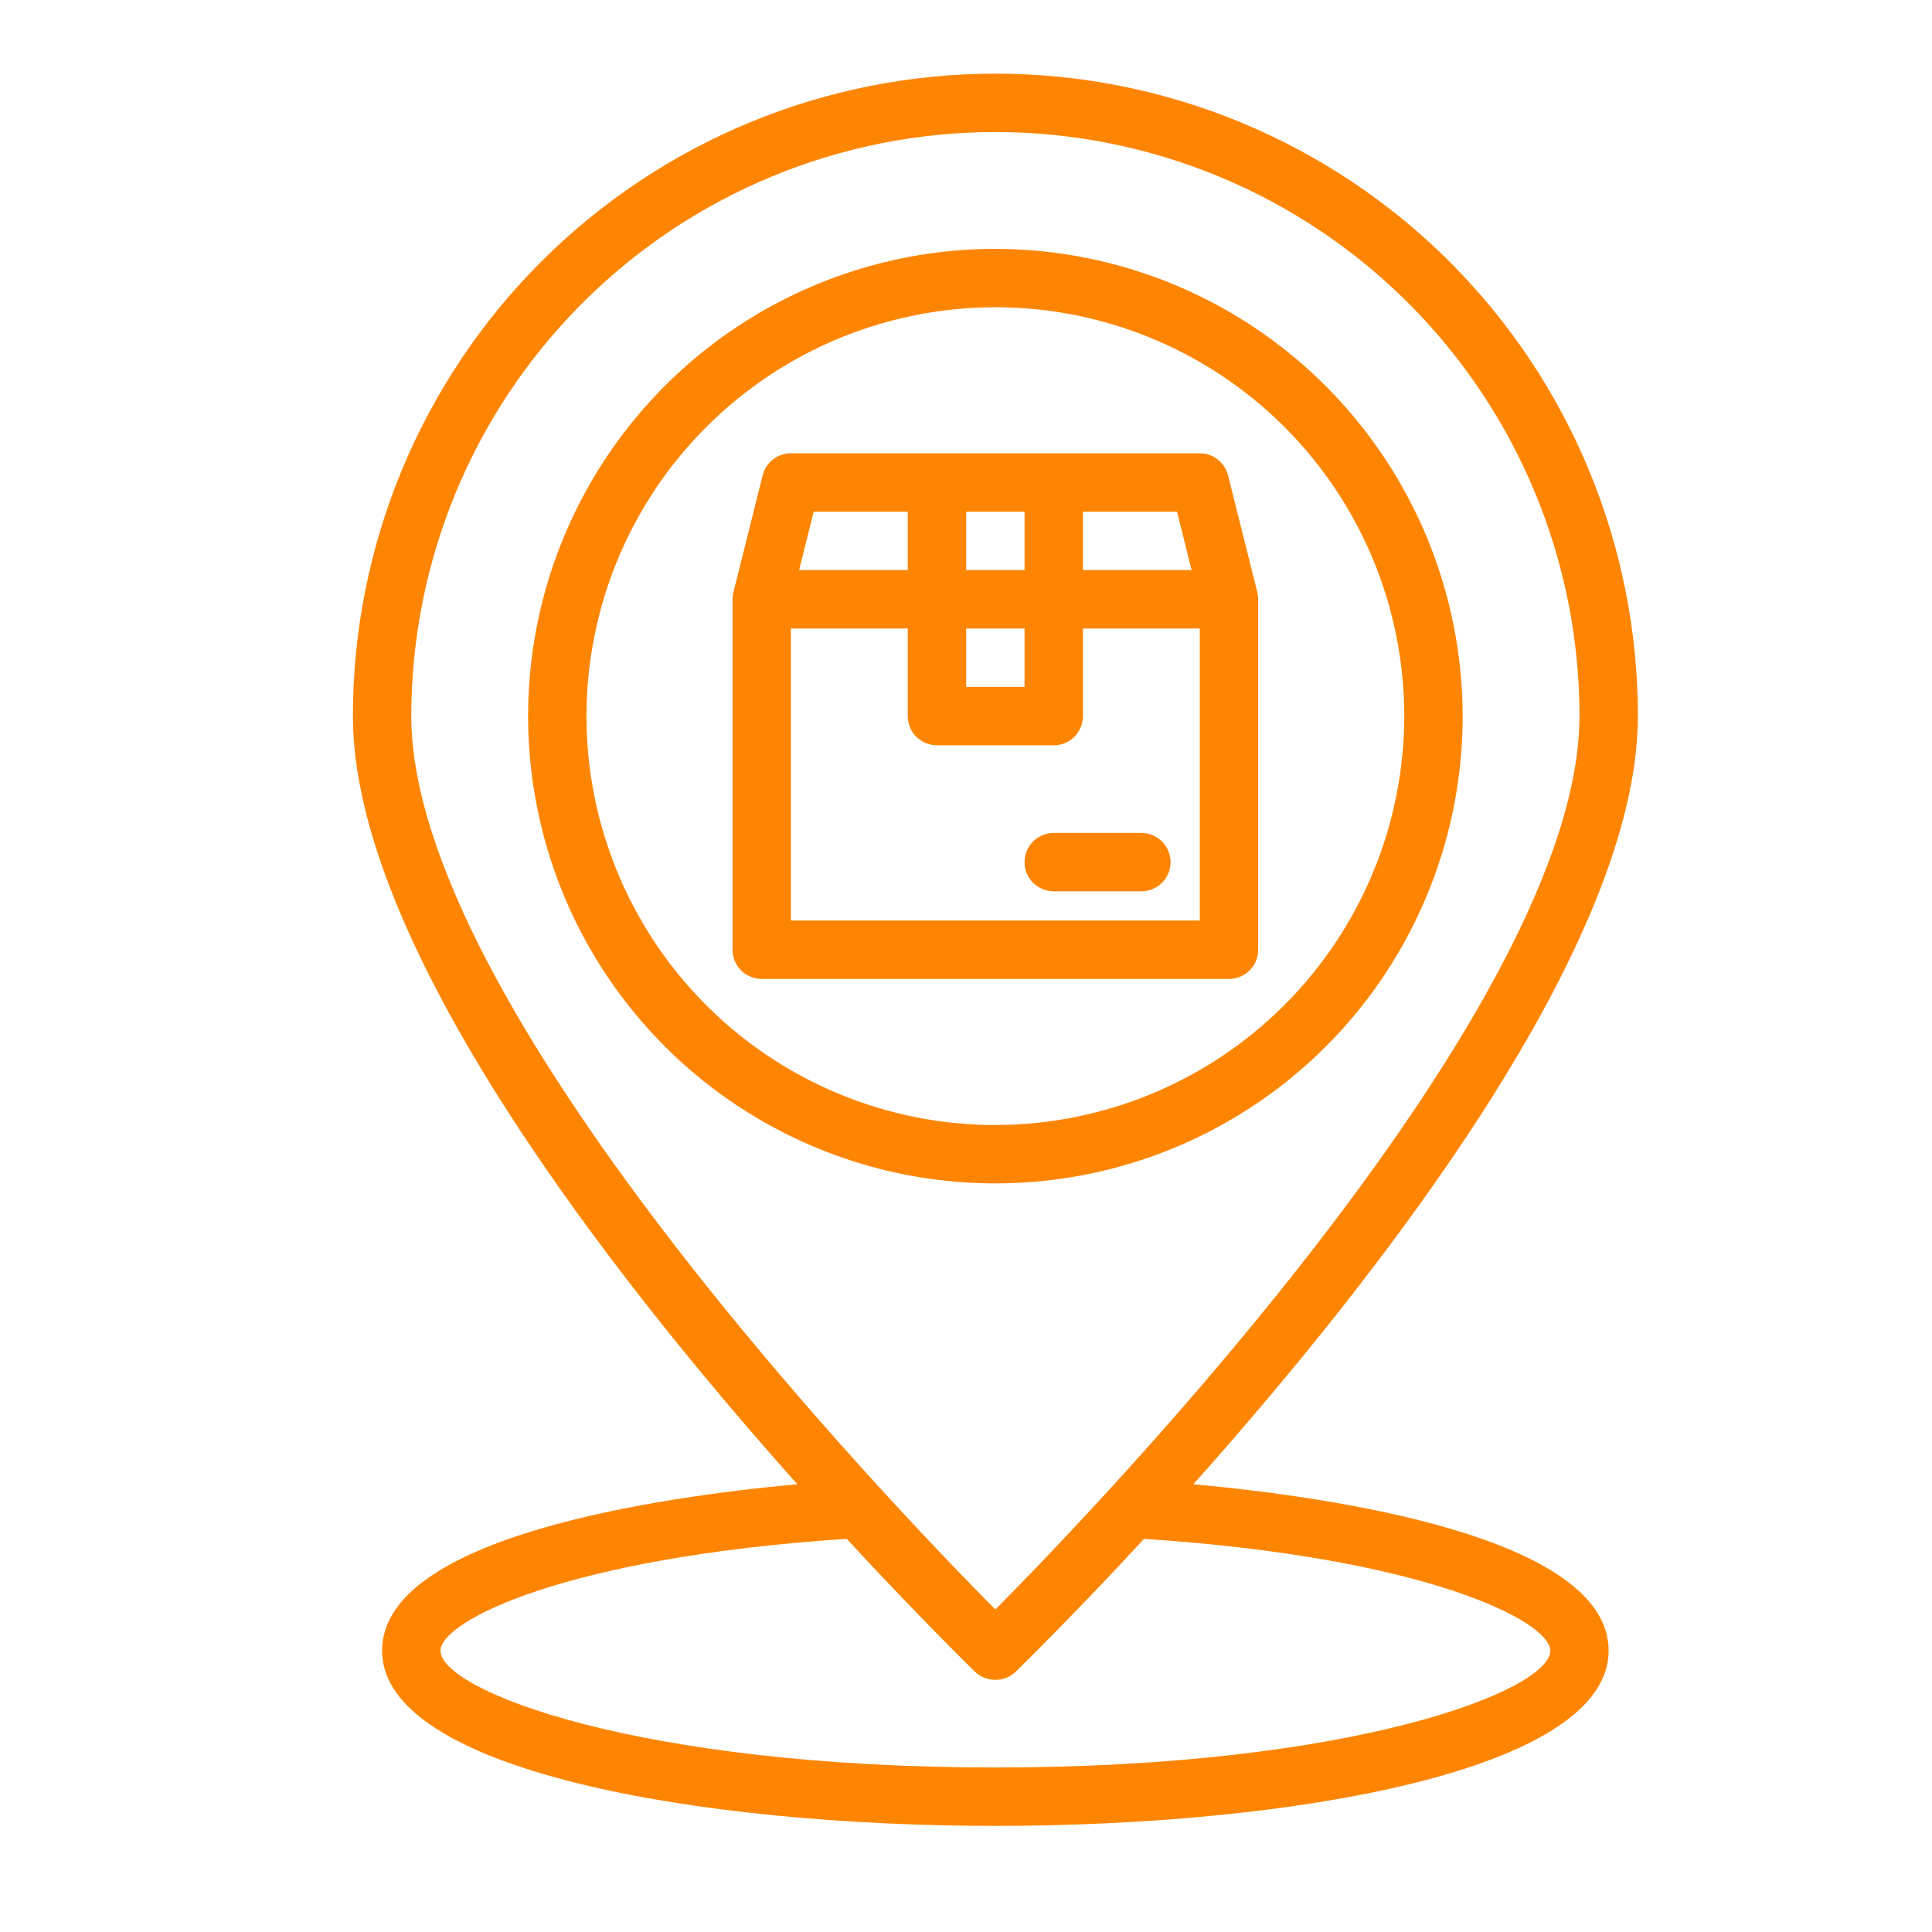 <svg width="26" height="26" viewBox="0 0 26 26" fill="none" xmlns="http://www.w3.org/2000/svg">
<g clip-path="url(#clip0_2257_12326)">
<path d="M13.395 3.349C12.152 3.349 10.936 3.718 9.902 4.409C8.868 5.1 8.062 6.082 7.586 7.231C7.11 8.38 6.985 9.644 7.228 10.864C7.47 12.084 8.069 13.204 8.949 14.084C9.828 14.963 10.949 15.562 12.168 15.805C13.388 16.047 14.653 15.923 15.802 15.447C16.951 14.971 17.933 14.165 18.624 13.131C19.315 12.097 19.684 10.881 19.684 9.637C19.681 7.97 19.018 6.372 17.839 5.193C16.661 4.014 15.062 3.351 13.395 3.349V3.349ZM13.395 15.14C12.307 15.14 11.243 14.817 10.338 14.212C9.434 13.608 8.728 12.748 8.312 11.743C7.895 10.738 7.786 9.631 7.999 8.564C8.211 7.496 8.735 6.516 9.505 5.747C10.274 4.977 11.255 4.453 12.322 4.241C13.389 4.028 14.495 4.137 15.501 4.554C16.506 4.97 17.366 5.675 17.97 6.58C18.575 7.485 18.898 8.549 18.898 9.637C18.896 11.096 18.316 12.495 17.284 13.526C16.253 14.558 14.854 15.138 13.395 15.14Z" fill="#FE8501"/>
<path d="M16.06 19.974C18.54 17.195 22.042 12.723 22.042 9.637C22.042 7.344 21.131 5.145 19.509 3.523C17.887 1.902 15.688 0.991 13.395 0.991C11.102 0.991 8.903 1.902 7.281 3.523C5.66 5.145 4.749 7.344 4.749 9.637C4.749 12.723 8.25 17.195 10.73 19.974C8.887 20.143 5.142 20.677 5.142 22.214C5.142 23.833 9.422 24.572 13.395 24.572C17.369 24.572 21.648 23.833 21.648 22.214C21.648 20.677 17.903 20.143 16.06 19.974ZM5.535 9.637C5.535 7.553 6.363 5.553 7.837 4.079C9.311 2.605 11.31 1.777 13.395 1.777C15.48 1.777 17.479 2.605 18.953 4.079C20.427 5.553 21.256 7.553 21.256 9.637C21.256 13.52 14.814 20.229 13.395 21.66C11.976 20.229 5.535 13.52 5.535 9.637ZM13.395 23.786C8.565 23.786 5.928 22.748 5.928 22.214C5.928 21.821 7.586 20.96 11.395 20.709C12.338 21.731 13.026 22.403 13.12 22.497C13.194 22.568 13.293 22.607 13.395 22.607C13.498 22.607 13.596 22.568 13.67 22.497C13.764 22.403 14.452 21.731 15.396 20.709C19.204 20.96 20.863 21.821 20.863 22.214C20.863 22.748 18.225 23.786 13.395 23.786Z" fill="#FE8501"/>
<path d="M16.921 7.971L16.527 6.399C16.506 6.313 16.457 6.238 16.388 6.184C16.319 6.129 16.234 6.1 16.146 6.1H10.644C10.556 6.1 10.471 6.129 10.402 6.184C10.333 6.238 10.284 6.313 10.263 6.399L9.87 7.971C9.863 8.002 9.859 8.033 9.858 8.065V12.781C9.858 12.886 9.899 12.986 9.973 13.059C10.047 13.133 10.147 13.174 10.251 13.174H16.539C16.643 13.174 16.744 13.133 16.817 13.059C16.891 12.986 16.932 12.886 16.932 12.781V8.065C16.931 8.033 16.927 8.002 16.921 7.971V7.971ZM14.574 6.886H15.84L16.036 7.672H14.574V6.886ZM13.002 6.886H13.788V7.672H13.002V6.886ZM13.002 8.458H13.788V9.244H13.002V8.458ZM10.95 6.886H12.216V7.672H10.754L10.95 6.886ZM16.146 12.388H10.644V8.458H12.216V9.637C12.216 9.741 12.258 9.841 12.331 9.915C12.405 9.989 12.505 10.03 12.609 10.03H14.181C14.285 10.03 14.385 9.989 14.459 9.915C14.533 9.841 14.574 9.741 14.574 9.637V8.458H16.146V12.388Z" fill="#FE8501"/>
<path d="M14.181 11.209C14.077 11.209 13.977 11.251 13.903 11.324C13.829 11.398 13.788 11.498 13.788 11.602C13.788 11.707 13.829 11.806 13.903 11.88C13.977 11.954 14.077 11.995 14.181 11.995H15.36C15.464 11.995 15.564 11.954 15.638 11.88C15.712 11.806 15.753 11.707 15.753 11.602C15.753 11.498 15.712 11.398 15.638 11.324C15.564 11.251 15.464 11.209 15.36 11.209H14.181Z" fill="#FE8501"/>
</g>
<defs>
<clipPath id="clip0_2257_12326">
<rect width="25.154" height="25.154" fill="white" transform="translate(0.818 0.205)"/>
</clipPath>
</defs>
</svg>
